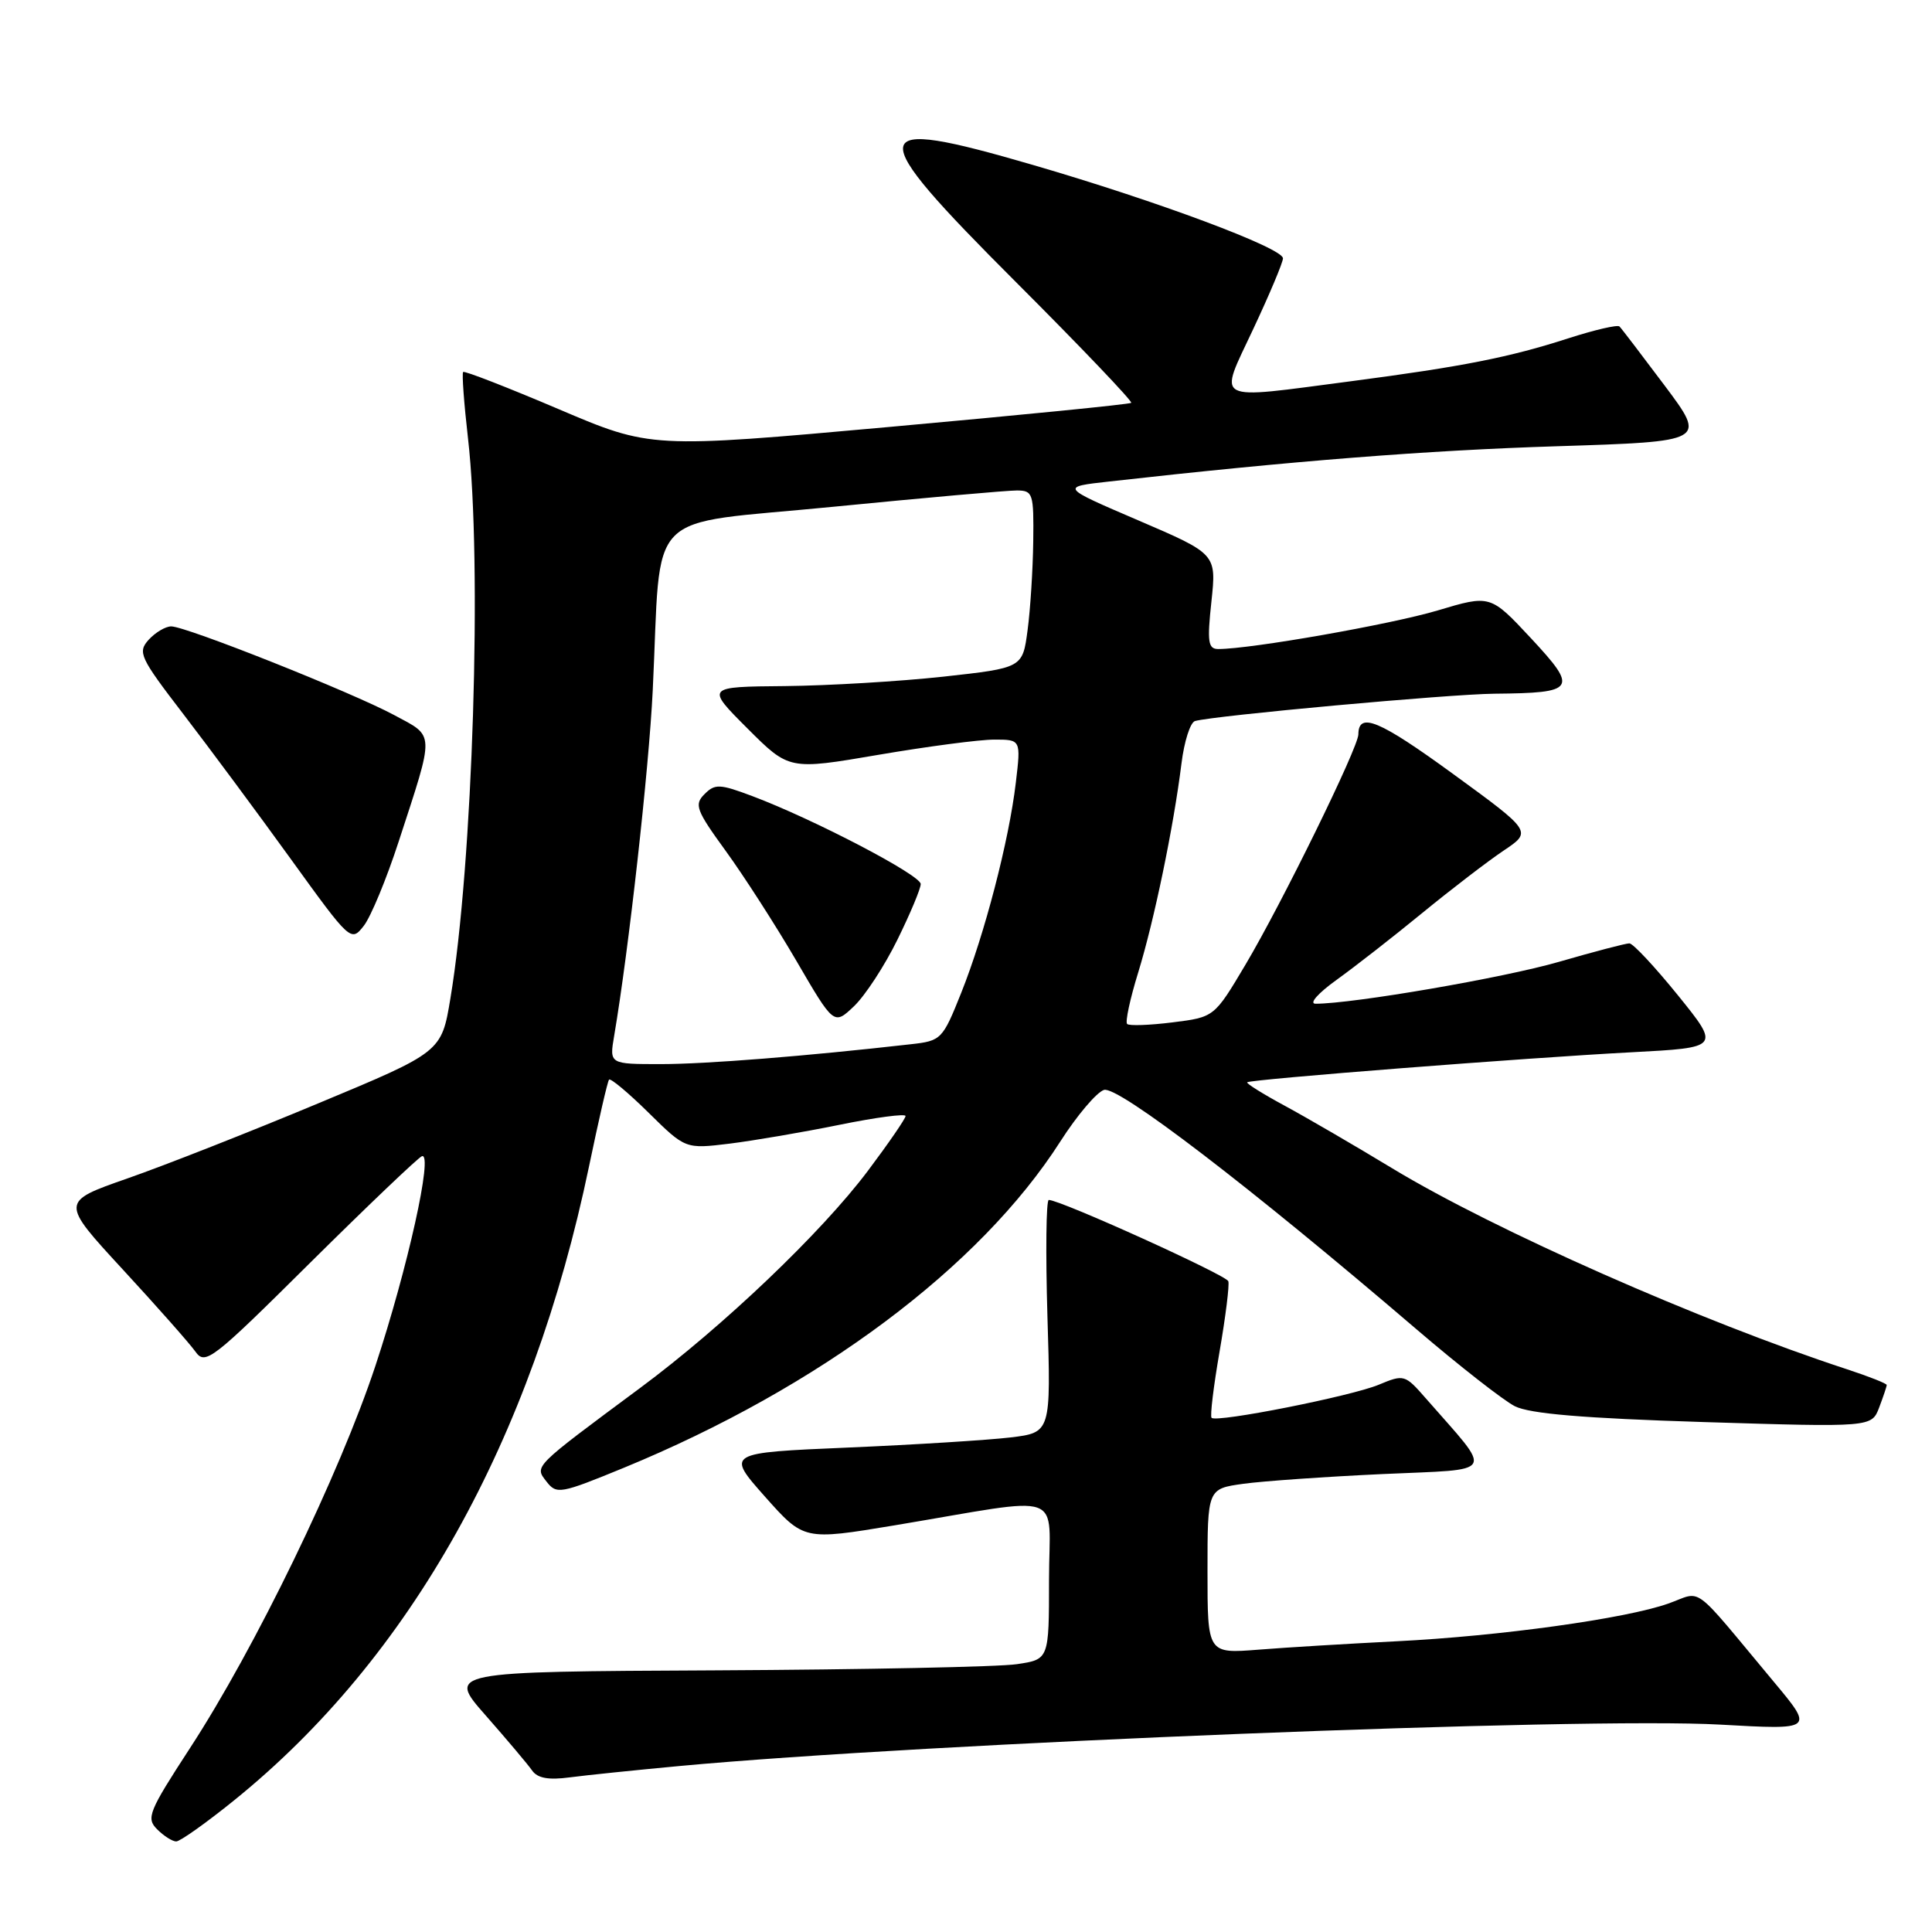 <?xml version="1.0" encoding="UTF-8" standalone="no"?>
<!DOCTYPE svg PUBLIC "-//W3C//DTD SVG 1.1//EN" "http://www.w3.org/Graphics/SVG/1.1/DTD/svg11.dtd" >
<svg xmlns="http://www.w3.org/2000/svg" xmlns:xlink="http://www.w3.org/1999/xlink" version="1.1" viewBox="0 0 256 256">
 <g >
 <path fill="currentColor"
d=" M 31.05 238.53 C 54.39 219.67 70.49 190.89 78.06 154.50 C 79.32 148.45 80.50 143.30 80.70 143.06 C 80.89 142.82 83.25 144.79 85.94 147.44 C 90.82 152.25 90.82 152.25 96.66 151.54 C 99.87 151.14 106.44 150.02 111.25 149.04 C 116.06 148.06 120.00 147.54 119.99 147.88 C 119.99 148.22 117.74 151.49 115.00 155.14 C 108.83 163.35 95.80 175.77 84.81 183.92 C 70.55 194.50 70.81 194.24 72.41 196.31 C 73.75 198.04 74.23 197.95 82.66 194.49 C 108.52 183.85 129.84 167.92 140.50 151.25 C 142.70 147.81 145.30 144.74 146.28 144.42 C 148.11 143.83 165.70 157.30 187.72 176.16 C 193.35 180.98 199.20 185.55 200.72 186.33 C 202.71 187.33 209.79 187.93 225.75 188.43 C 248.00 189.12 248.00 189.12 249.00 186.50 C 249.55 185.05 250.00 183.71 250.00 183.52 C 250.00 183.32 247.64 182.39 244.75 181.44 C 225.39 175.10 198.03 163.01 184.50 154.82 C 179.55 151.82 173.14 148.09 170.24 146.52 C 167.35 144.96 165.11 143.56 165.26 143.41 C 165.64 143.02 202.25 140.16 216.22 139.43 C 227.93 138.81 227.93 138.81 222.35 131.90 C 219.28 128.11 216.38 125.00 215.90 125.00 C 215.42 125.00 211.22 126.10 206.56 127.45 C 199.28 129.56 179.30 133.00 174.32 133.00 C 173.41 133.00 174.65 131.60 177.10 129.84 C 179.52 128.10 184.65 124.10 188.50 120.94 C 192.35 117.79 197.19 114.08 199.25 112.70 C 203.01 110.18 203.01 110.18 192.51 102.53 C 182.76 95.43 180.01 94.28 179.99 97.31 C 179.98 99.06 169.85 119.71 165.04 127.81 C 160.90 134.78 160.90 134.78 155.37 135.47 C 152.32 135.85 149.61 135.95 149.35 135.68 C 149.08 135.41 149.74 132.34 150.82 128.85 C 152.94 121.95 155.50 109.61 156.55 101.18 C 156.91 98.25 157.72 95.71 158.35 95.54 C 160.97 94.81 192.00 91.98 198.00 91.92 C 208.82 91.82 209.15 91.33 202.88 84.59 C 197.48 78.80 197.48 78.80 190.49 80.89 C 184.32 82.73 165.76 86.00 161.43 86.00 C 160.08 86.00 159.94 85.07 160.52 79.70 C 161.19 73.40 161.19 73.40 150.85 68.96 C 140.50 64.52 140.50 64.52 147.00 63.80 C 171.27 61.07 189.09 59.67 206.31 59.13 C 226.12 58.50 226.12 58.50 220.59 51.11 C 217.54 47.05 214.85 43.51 214.59 43.26 C 214.34 43.00 211.29 43.71 207.81 44.83 C 200.02 47.35 193.77 48.58 179.06 50.51 C 160.44 52.94 161.44 53.47 166.06 43.60 C 168.23 38.98 170.00 34.77 170.00 34.23 C 170.00 32.87 153.40 26.67 136.88 21.86 C 114.43 15.32 114.19 16.95 134.60 37.36 C 143.23 45.99 150.11 53.20 149.89 53.38 C 149.68 53.57 135.27 55.00 117.87 56.57 C 86.24 59.42 86.24 59.42 73.97 54.19 C 67.22 51.32 61.55 49.11 61.37 49.29 C 61.19 49.47 61.48 53.42 62.01 58.06 C 63.91 74.55 62.66 114.47 59.68 132.30 C 58.50 139.40 58.50 139.40 42.12 146.22 C 33.12 149.98 21.76 154.45 16.88 156.15 C 8.01 159.25 8.01 159.25 16.25 168.19 C 20.79 173.11 25.12 178.01 25.89 179.09 C 27.19 180.93 28.07 180.26 41.15 167.27 C 48.79 159.70 55.43 153.37 55.91 153.20 C 57.43 152.69 54.02 168.06 49.75 180.96 C 45.00 195.32 33.80 218.41 25.17 231.64 C 19.70 240.04 19.34 240.92 20.82 242.39 C 21.71 243.28 22.84 244.00 23.35 244.00 C 23.86 244.00 27.33 241.54 31.05 238.53 Z  M 90.00 234.01 C 122.83 230.96 209.91 227.50 227.93 228.52 C 240.36 229.22 240.36 229.22 235.05 222.86 C 223.92 209.52 225.70 210.84 221.06 212.48 C 215.37 214.49 198.68 216.80 185.00 217.48 C 178.68 217.80 170.46 218.29 166.75 218.59 C 160.00 219.12 160.00 219.12 160.00 208.20 C 160.00 197.27 160.00 197.27 164.75 196.61 C 167.36 196.25 175.67 195.67 183.21 195.32 C 198.51 194.62 197.95 195.61 188.92 185.28 C 186.17 182.13 186.03 182.09 182.70 183.48 C 179.07 185.00 161.20 188.54 160.54 187.87 C 160.32 187.66 160.80 183.70 161.60 179.08 C 162.40 174.46 162.92 170.27 162.76 169.77 C 162.48 168.95 140.52 159.00 138.97 159.00 C 138.62 159.00 138.54 165.94 138.79 174.41 C 139.26 189.82 139.26 189.82 133.88 190.47 C 130.92 190.82 121.23 191.43 112.35 191.81 C 96.21 192.50 96.21 192.50 101.36 198.31 C 106.52 204.11 106.52 204.11 118.51 202.12 C 141.68 198.26 139.00 197.31 139.00 209.35 C 139.00 219.88 139.00 219.88 134.75 220.51 C 132.41 220.87 114.47 221.23 94.87 221.33 C 59.24 221.50 59.24 221.50 64.37 227.32 C 67.19 230.53 69.95 233.80 70.50 234.59 C 71.21 235.62 72.67 235.89 75.50 235.51 C 77.70 235.22 84.22 234.55 90.00 234.01 Z  M 52.83 111.50 C 57.63 96.78 57.66 97.67 52.23 94.75 C 46.61 91.73 24.66 83.00 22.69 83.00 C 21.93 83.00 20.59 83.80 19.70 84.77 C 18.21 86.43 18.52 87.10 24.30 94.63 C 27.71 99.07 34.10 107.69 38.50 113.78 C 46.43 124.76 46.51 124.84 48.20 122.68 C 49.14 121.48 51.22 116.45 52.83 111.50 Z  M 81.38 137.25 C 83.30 125.96 85.98 101.96 86.49 91.50 C 87.69 66.89 84.99 69.66 110.30 67.16 C 122.51 65.96 133.51 64.98 134.75 64.99 C 136.87 65.00 136.99 65.39 136.91 71.75 C 136.86 75.46 136.53 80.75 136.16 83.50 C 135.50 88.50 135.50 88.50 125.00 89.66 C 119.22 90.29 109.78 90.85 104.01 90.91 C 93.52 91.00 93.52 91.00 99.04 96.52 C 104.56 102.04 104.56 102.04 116.38 100.02 C 122.88 98.91 129.79 98.00 131.74 98.00 C 135.28 98.00 135.28 98.00 134.60 103.72 C 133.70 111.37 130.47 123.80 127.36 131.57 C 124.89 137.75 124.72 137.92 120.66 138.37 C 106.76 139.95 93.51 141.00 87.57 141.00 C 80.74 141.00 80.74 141.00 81.38 137.25 Z  M 118.91 124.52 C 120.61 121.07 122.00 117.75 122.00 117.14 C 122.00 115.95 107.78 108.53 99.69 105.49 C 95.36 103.86 94.73 103.84 93.35 105.23 C 91.96 106.61 92.24 107.36 96.16 112.75 C 98.55 116.04 102.76 122.58 105.51 127.29 C 110.50 135.86 110.50 135.86 113.16 133.33 C 114.63 131.93 117.22 127.97 118.91 124.52 Z "/>
</g>
</svg>